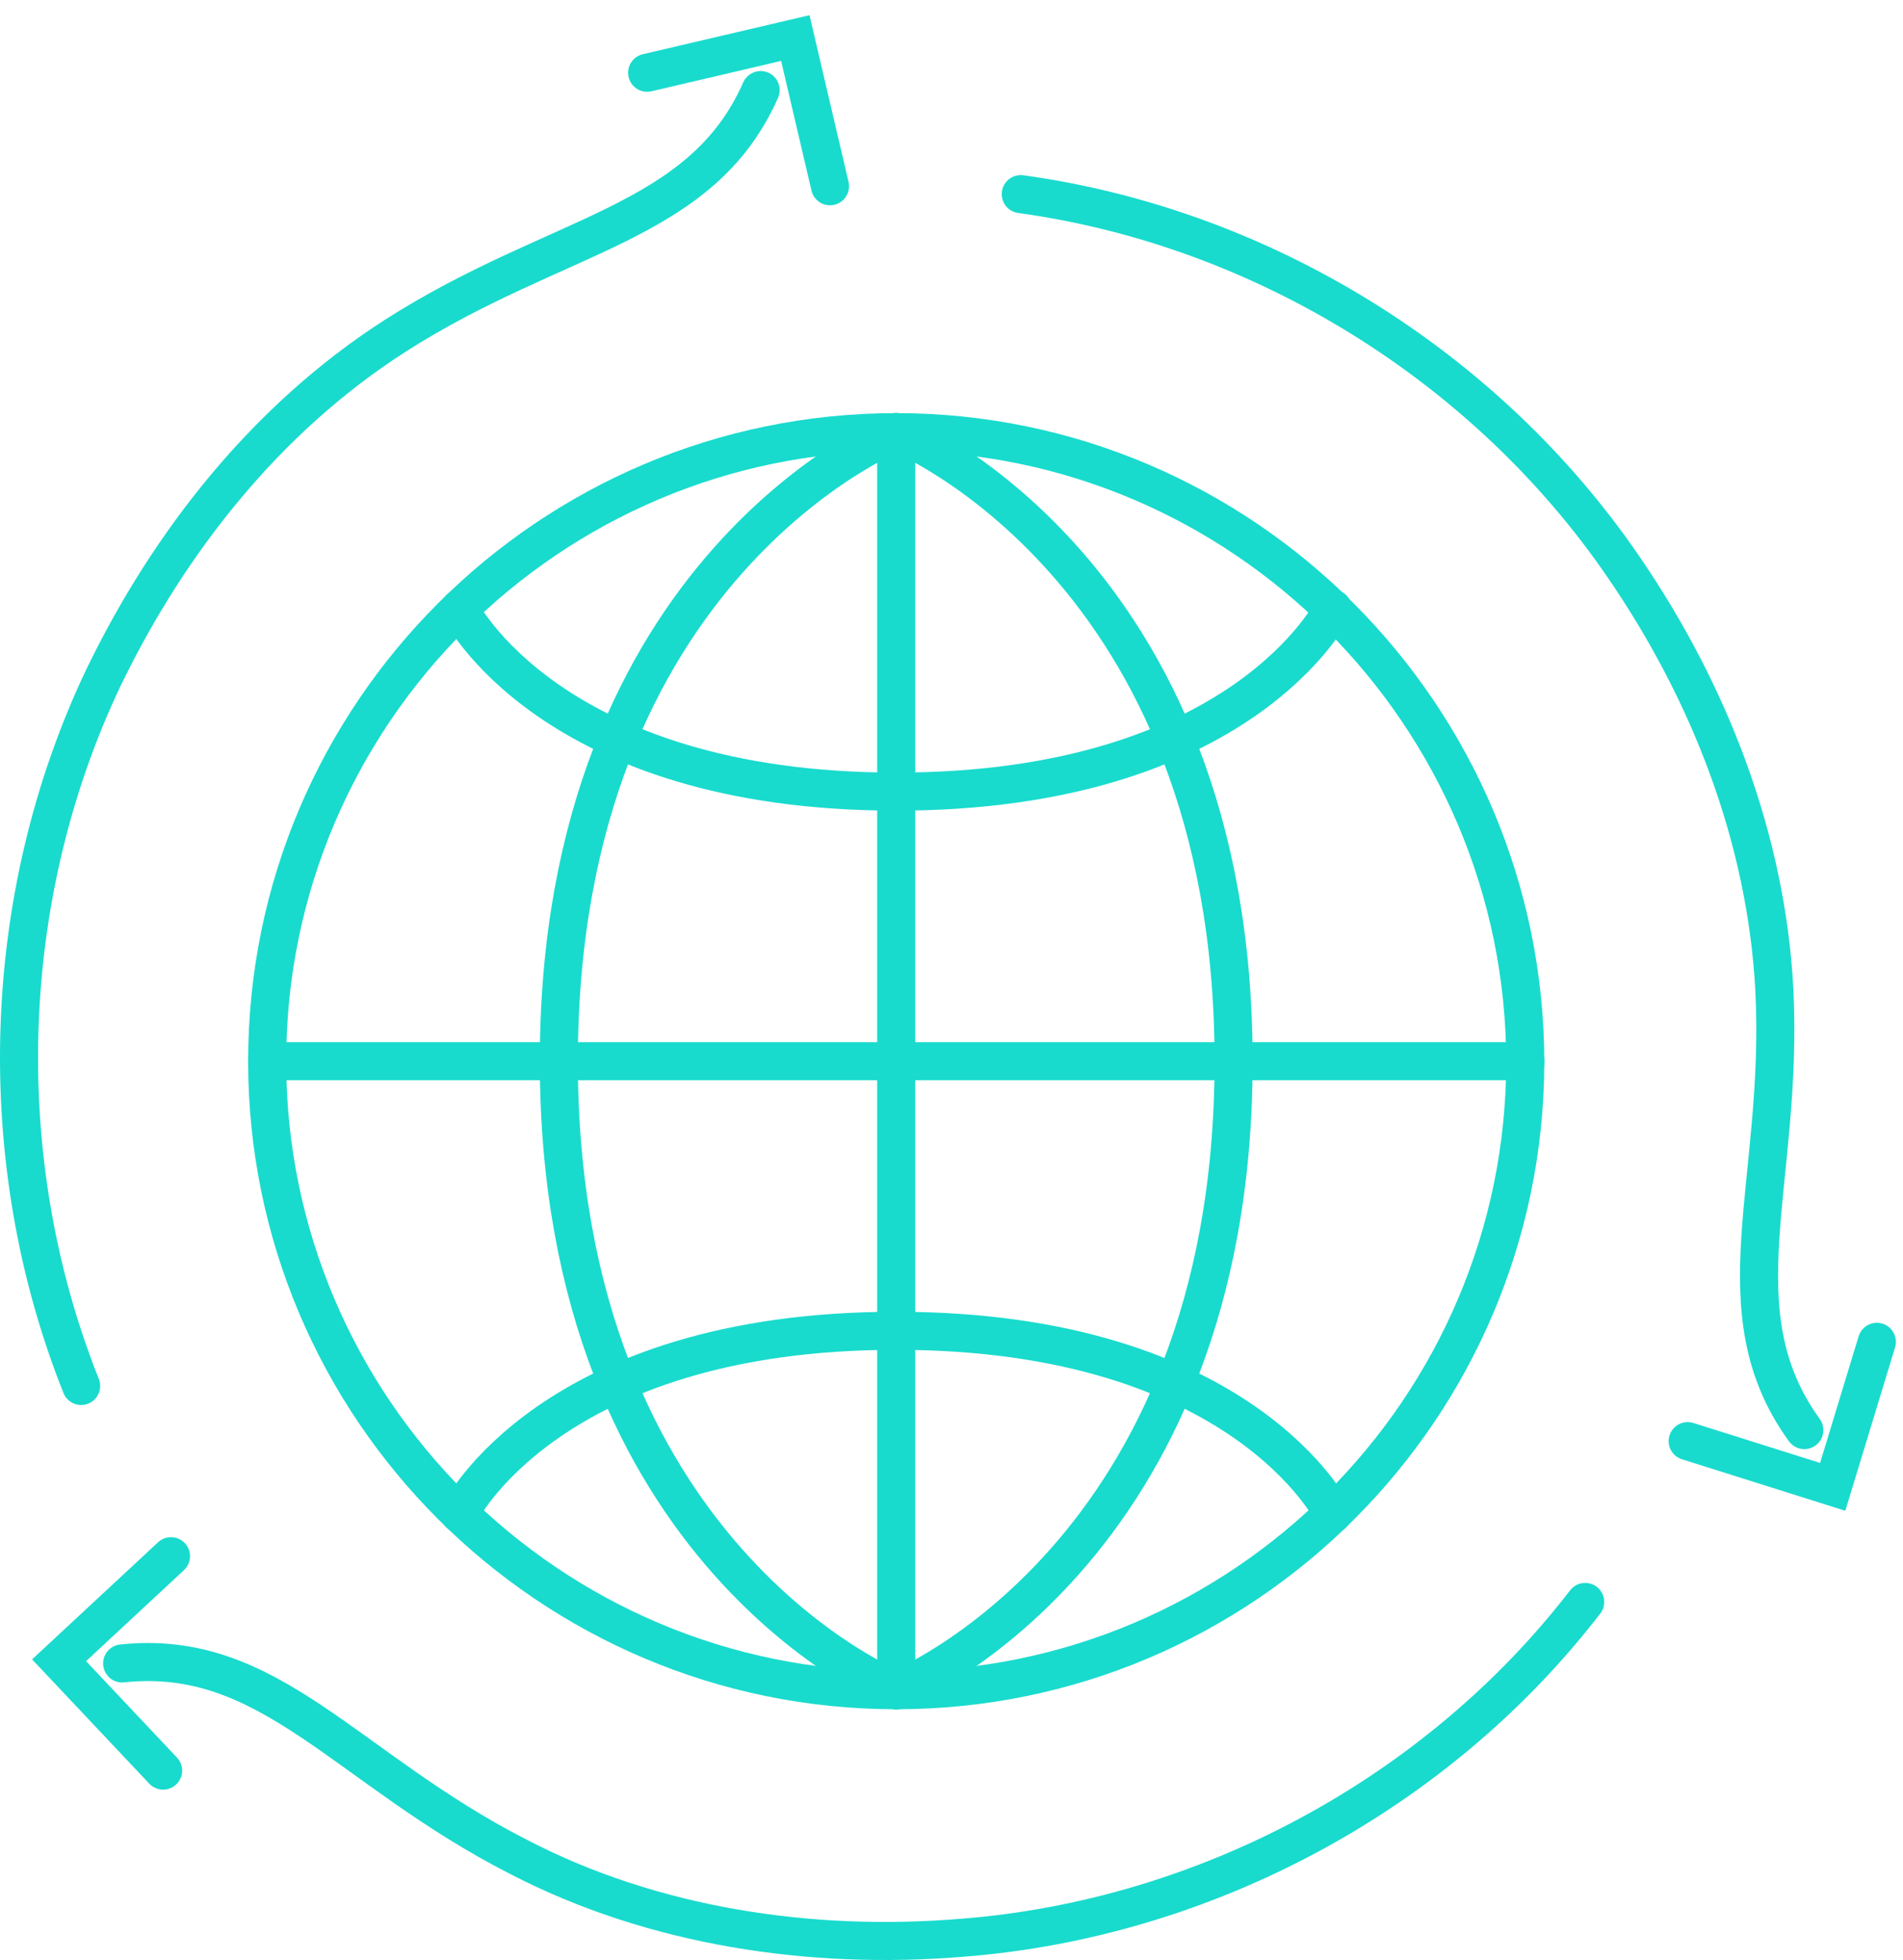 <svg width="100" height="103" viewBox="0 0 100 103" fill="none" xmlns="http://www.w3.org/2000/svg">
<path d="M14.039 55.768H80.151" stroke="#18DBCD" stroke-width="2" stroke-miterlimit="10" stroke-linecap="round" stroke-linejoin="round"/>
<path d="M47.095 22.711V55.767" stroke="#18DBCD" stroke-width="2" stroke-miterlimit="10" stroke-linecap="round" stroke-linejoin="round"/>
<path d="M14.04 55.767C14.04 37.541 28.869 22.711 47.096 22.711C65.322 22.711 80.151 37.624 80.151 55.85" stroke="#18DBCD" stroke-width="2" stroke-miterlimit="10" stroke-linecap="round" stroke-linejoin="round"/>
<path d="M47.095 22.711C47.095 22.711 29.366 29.753 29.366 55.767" stroke="#18DBCD" stroke-width="2" stroke-miterlimit="10" stroke-linecap="round" stroke-linejoin="round"/>
<path d="M47.095 22.711C47.095 22.711 64.824 29.753 64.824 55.767" stroke="#18DBCD" stroke-width="2" stroke-miterlimit="10" stroke-linecap="round" stroke-linejoin="round"/>
<path d="M47.095 41.6C28.869 41.6 24.147 31.99 24.147 31.99" stroke="#18DBCD" stroke-width="2" stroke-miterlimit="10" stroke-linecap="round" stroke-linejoin="round"/>
<path d="M70.043 31.99C70.043 31.99 65.321 41.6 47.095 41.6" stroke="#18DBCD" stroke-width="2" stroke-miterlimit="10" stroke-linecap="round" stroke-linejoin="round"/>
<path d="M47.095 88.823V55.768" stroke="#18DBCD" stroke-width="2" stroke-miterlimit="10" stroke-linecap="round" stroke-linejoin="round"/>
<path d="M80.151 55.768C80.151 73.994 65.322 88.823 47.095 88.823C28.869 88.823 14.039 73.994 14.039 55.768" stroke="#18DBCD" stroke-width="2" stroke-miterlimit="10" stroke-linecap="round" stroke-linejoin="round"/>
<path d="M47.095 88.823C47.095 88.823 64.824 81.781 64.824 55.768" stroke="#18DBCD" stroke-width="2" stroke-miterlimit="10" stroke-linecap="round" stroke-linejoin="round"/>
<path d="M47.095 88.823C47.095 88.823 29.366 81.781 29.366 55.768" stroke="#18DBCD" stroke-width="2" stroke-miterlimit="10" stroke-linecap="round" stroke-linejoin="round"/>
<path d="M70.043 79.545C70.043 79.545 65.321 69.935 47.095 69.935" stroke="#18DBCD" stroke-width="2" stroke-miterlimit="10" stroke-linecap="round" stroke-linejoin="round"/>
<path d="M24.147 79.545C24.147 79.545 28.869 69.935 47.095 69.935" stroke="#18DBCD" stroke-width="2" stroke-miterlimit="10" stroke-linecap="round" stroke-linejoin="round"/>
<path d="M39.971 4.734C36.823 11.859 29.284 12.19 20.75 17.658C14.04 21.966 8.904 28.428 5.424 35.636C-0.044 47.151 -0.458 60.987 4.264 72.834" stroke="#18DBCD" stroke-width="2" stroke-miterlimit="10" stroke-linecap="round"/>
<path d="M34.006 3.823L41.793 2L43.616 9.788" stroke="#18DBCD" stroke-width="2" stroke-miterlimit="10" stroke-linecap="round"/>
<path d="M6.418 87.415C14.205 86.586 18.182 92.965 27.295 97.605C34.337 101.25 42.622 102.493 50.575 101.83C63.333 100.836 75.512 94.291 83.299 84.184" stroke="#18DBCD" stroke-width="2" stroke-miterlimit="10" stroke-linecap="round"/>
<path d="M8.572 93.048L3.104 87.249L8.986 81.781" stroke="#18DBCD" stroke-width="2" stroke-miterlimit="10" stroke-linecap="round"/>
<path d="M94.815 75.153C90.258 68.857 93.738 62.146 93.241 52.039C92.826 44.086 89.844 36.381 85.287 29.753C78.08 19.232 66.316 11.941 53.64 10.202" stroke="#18DBCD" stroke-width="2" stroke-miterlimit="10" stroke-linecap="round"/>
<path d="M98.626 70.514L96.306 78.136L88.684 75.733" stroke="#18DBCD" stroke-width="2" stroke-miterlimit="10" stroke-linecap="round"/>
</svg>
